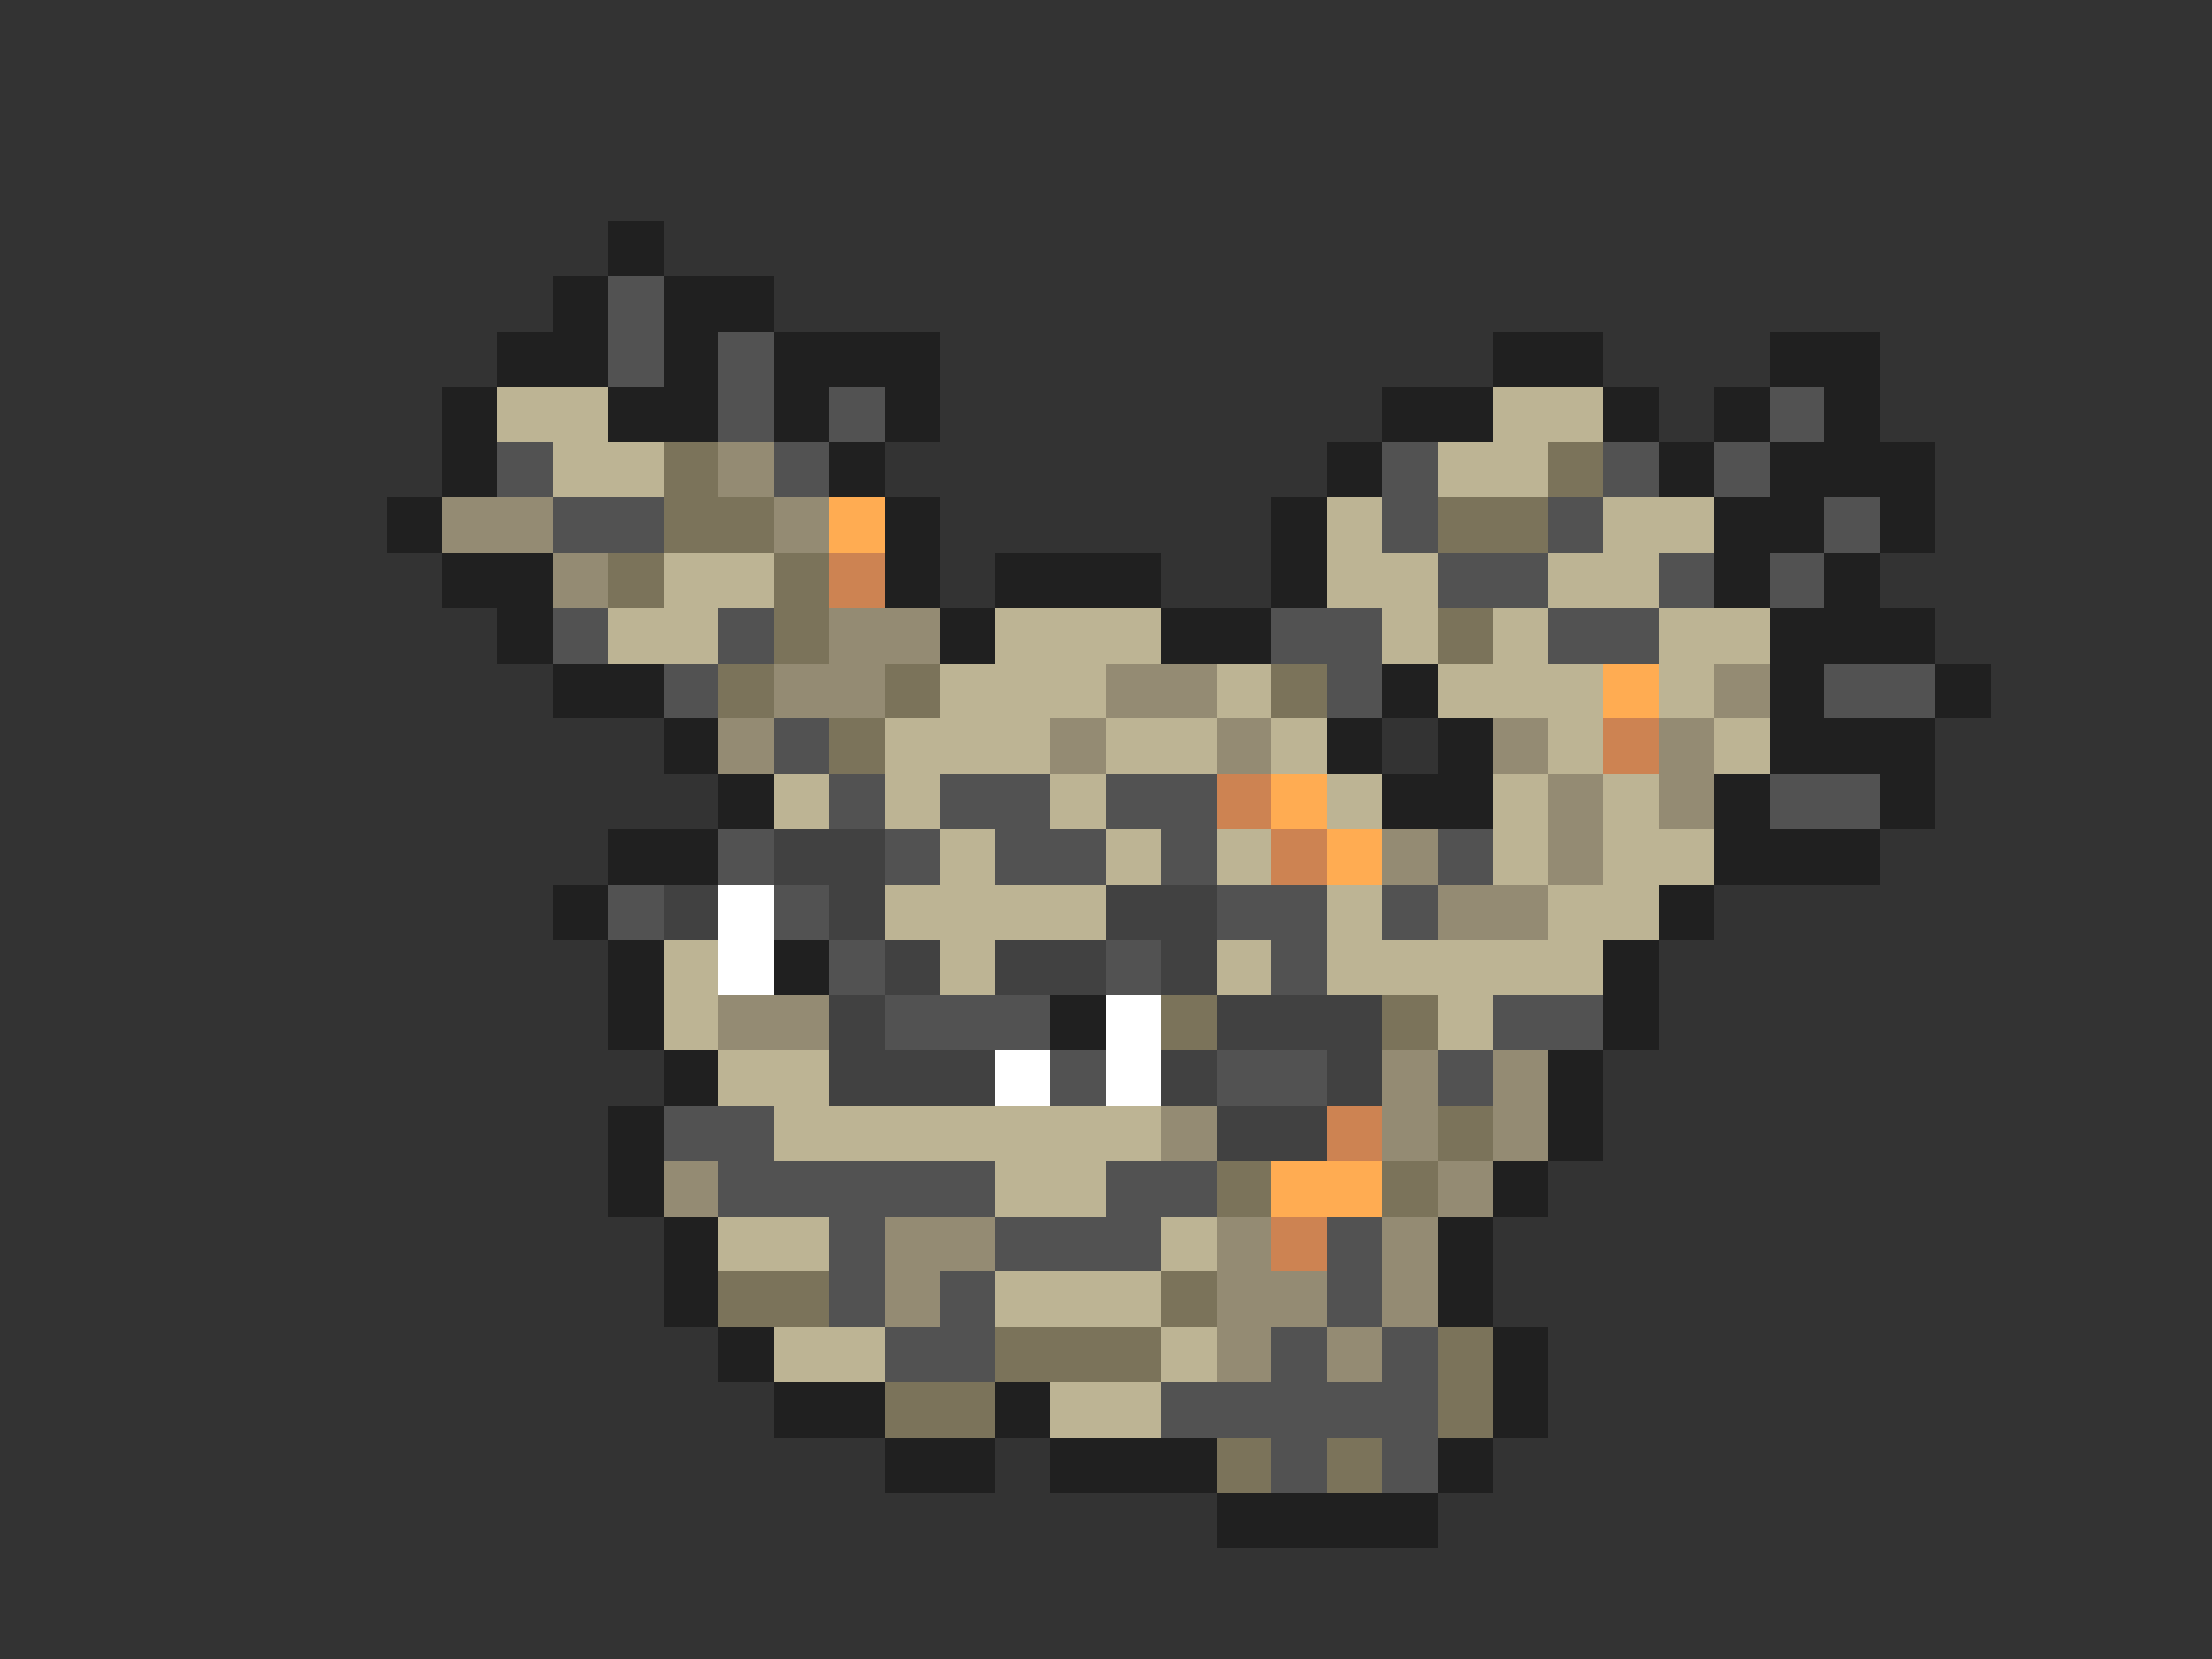 <svg xmlns="http://www.w3.org/2000/svg" viewBox="0 -0.5 40 30" shape-rendering="crispEdges">
<rect x="0" y="-0.5" width="40" height="30" fill="#333333" stroke="none"/>
<path stroke="#202020" d="M11 4h1M10 5h1M12 5h2M9 6h2M12 6h1M14 6h3M27 6h2M32 6h2M8 7h1M11 7h2M14 7h1M16 7h1M25 7h2M29 7h1M31 7h1M33 7h1M8 8h1M15 8h1M24 8h1M30 8h1M32 8h3M7 9h1M16 9h1M23 9h1M31 9h2M34 9h1M8 10h2M16 10h1M18 10h3M23 10h1M31 10h1M33 10h1M9 11h1M17 11h1M21 11h2M32 11h3M10 12h2M25 12h1M32 12h1M35 12h1M12 13h1M24 13h1M26 13h1M32 13h3M13 14h1M25 14h2M31 14h1M34 14h1M11 15h2M31 15h3M10 16h1M30 16h1M11 17h1M14 17h1M29 17h1M11 18h1M19 18h1M29 18h1M12 19h1M28 19h1M11 20h1M28 20h1M11 21h1M27 21h1M12 22h1M26 22h1M12 23h1M26 23h1M13 24h1M27 24h1M14 25h2M18 25h1M27 25h1M16 26h2M19 26h3M26 26h1M22 27h4" />
<path stroke="#525252" d="M11 5h1M11 6h1M13 6h1M13 7h1M15 7h1M32 7h1M9 8h1M14 8h1M25 8h1M29 8h1M31 8h1M10 9h2M25 9h1M28 9h1M33 9h1M26 10h2M30 10h1M32 10h1M10 11h1M13 11h1M23 11h2M28 11h2M12 12h1M24 12h1M33 12h2M14 13h1M15 14h1M17 14h2M20 14h2M32 14h2M13 15h1M16 15h1M18 15h2M21 15h1M26 15h1M11 16h1M14 16h1M22 16h2M25 16h1M15 17h1M20 17h1M23 17h1M16 18h3M27 18h2M19 19h1M22 19h2M26 19h1M12 20h2M13 21h5M20 21h2M15 22h1M18 22h3M24 22h1M15 23h1M17 23h1M24 23h1M16 24h2M23 24h1M25 24h1M21 25h5M23 26h1M25 26h1" />
<path stroke="#bdb494" d="M9 7h2M27 7h2M10 8h2M26 8h2M24 9h1M29 9h2M12 10h2M24 10h2M28 10h2M11 11h2M18 11h3M25 11h1M27 11h1M30 11h2M17 12h3M22 12h1M26 12h3M30 12h1M16 13h3M20 13h2M23 13h1M28 13h1M31 13h1M14 14h1M16 14h1M19 14h1M24 14h1M27 14h1M29 14h1M17 15h1M20 15h1M22 15h1M27 15h1M29 15h2M16 16h4M24 16h1M28 16h2M12 17h1M17 17h1M22 17h1M24 17h5M12 18h1M26 18h1M13 19h2M14 20h7M18 21h2M13 22h2M21 22h1M18 23h3M14 24h2M21 24h1M19 25h2" />
<path stroke="#7b735a" d="M12 8h1M28 8h1M12 9h2M26 9h2M11 10h1M14 10h1M14 11h1M26 11h1M13 12h1M16 12h1M23 12h1M15 13h1M21 18h1M25 18h1M26 20h1M22 21h1M25 21h1M13 23h2M21 23h1M18 24h3M26 24h1M16 25h2M26 25h1M22 26h1M24 26h1" />
<path stroke="#948b73" d="M13 8h1M8 9h2M14 9h1M10 10h1M15 11h2M14 12h2M20 12h2M31 12h1M13 13h1M19 13h1M22 13h1M27 13h1M30 13h1M28 14h1M30 14h1M25 15h1M28 15h1M26 16h2M13 18h2M25 19h1M27 19h1M21 20h1M25 20h1M27 20h1M12 21h1M26 21h1M16 22h2M22 22h1M25 22h1M16 23h1M22 23h2M25 23h1M22 24h1M24 24h1" />
<path stroke="#ffac52" d="M15 9h1M29 12h1M23 14h1M24 15h1M23 21h2" />
<path stroke="#cd8352" d="M15 10h1M29 13h1M22 14h1M23 15h1M24 20h1M23 22h1" />
<path stroke="#414141" d="M14 15h2M12 16h1M15 16h1M20 16h2M16 17h1M18 17h2M21 17h1M15 18h1M22 18h3M15 19h3M21 19h1M24 19h1M22 20h2" />
<path stroke="#ffffff" d="M13 16h1M13 17h1M20 18h1M18 19h1M20 19h1" />
</svg>